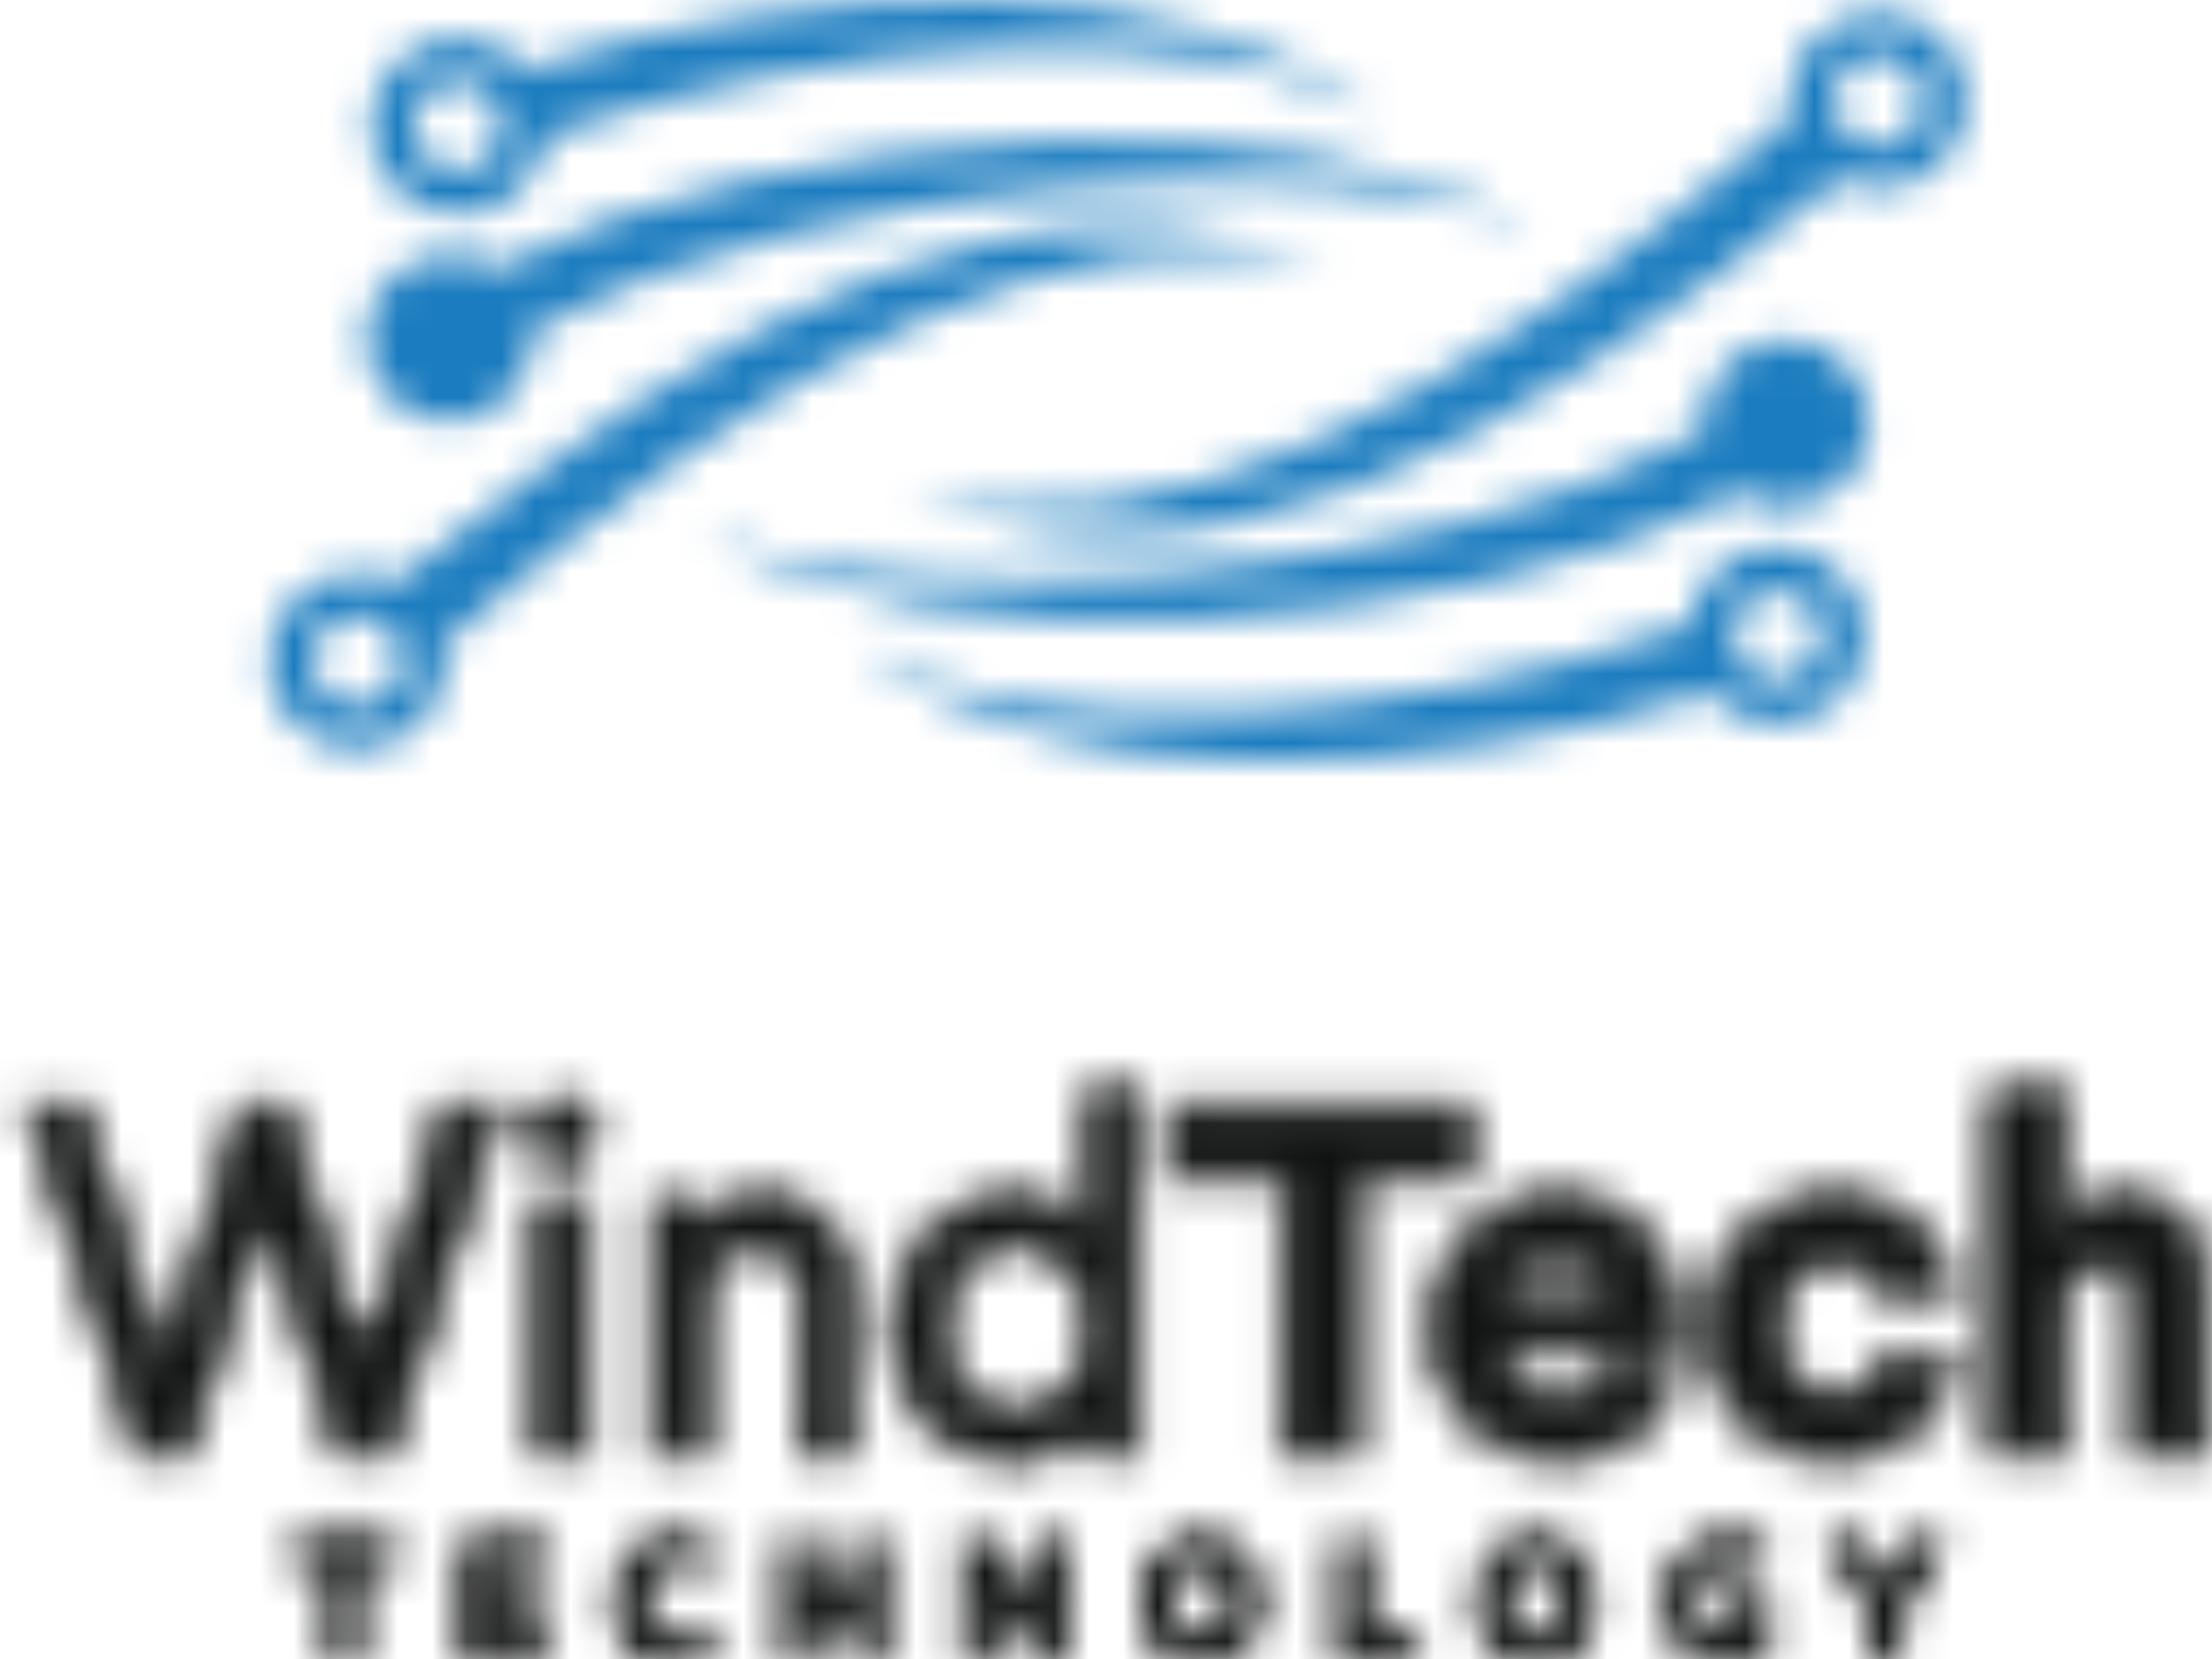 <svg width="64" height="48" viewBox="0 0 64 48" fill="none" xmlns="http://www.w3.org/2000/svg">
<mask id="mask0_798_30109" style="mask-type:alpha" maskUnits="userSpaceOnUse" x="0" y="0" width="64" height="49">
<path fill-rule="evenodd" clip-rule="evenodd" d="M26.199 14.199C34.821 17.806 43.359 13.246 53.203 5.187L53.202 5.186C53.546 5.359 53.935 5.456 54.346 5.456C55.755 5.456 56.896 4.315 56.896 2.906C56.896 1.498 55.755 0.356 54.346 0.356C52.938 0.356 51.796 1.498 51.796 2.906C51.796 3.078 51.813 3.245 51.845 3.408L51.845 3.405C42.193 11.745 33.592 16.282 26.199 14.199ZM51.41 15.837C52.818 15.837 53.96 16.979 53.96 18.387C53.96 19.795 52.818 20.936 51.41 20.936C50.632 20.936 49.936 20.588 49.468 20.039C41.303 22.643 30.389 23.167 24.784 18.698C29.836 21.807 40.704 20.956 48.877 18.09C49.024 16.822 50.102 15.837 51.41 15.837ZM51.41 17.086C52.128 17.086 52.711 17.669 52.711 18.387C52.711 19.105 52.128 19.687 51.41 19.687C50.805 19.687 50.296 19.274 50.151 18.714L50.325 17.669C50.559 17.318 50.957 17.086 51.41 17.086ZM51.681 9.826C53.013 9.826 54.093 10.906 54.093 12.238C54.093 13.57 53.013 14.65 51.681 14.65C51.196 14.65 50.744 14.507 50.365 14.26C41.994 18.552 26.994 19.351 20.426 15.453C26.16 17.973 41.031 16.957 49.282 12.483C49.274 12.402 49.269 12.321 49.269 12.238C49.269 10.906 50.349 9.826 51.681 9.826ZM54.346 1.606C55.064 1.606 55.646 2.188 55.646 2.906C55.646 3.624 55.064 4.207 54.346 4.207C53.627 4.207 53.045 3.624 53.045 2.906C53.045 2.188 53.627 1.606 54.346 1.606Z" fill="#3B76BA"/>
<path fill-rule="evenodd" clip-rule="evenodd" d="M38.474 7.832C29.852 4.224 21.314 8.785 11.47 16.844L11.471 16.845C11.127 16.672 10.739 16.574 10.327 16.574C8.919 16.574 7.777 17.716 7.777 19.124C7.777 20.532 8.919 21.674 10.327 21.674C11.736 21.674 12.877 20.532 12.877 19.124C12.877 18.952 12.861 18.785 12.828 18.623L12.829 18.625C22.48 10.286 31.081 5.748 38.474 7.832ZM13.263 6.194C11.855 6.194 10.714 5.052 10.714 3.643C10.714 2.235 11.855 1.093 13.263 1.093C14.041 1.093 14.738 1.442 15.205 1.991C23.369 -0.613 34.285 -1.137 39.89 3.332C34.837 0.223 23.969 1.074 15.796 3.94C15.649 5.209 14.571 6.194 13.263 6.194ZM13.263 4.944C12.545 4.944 11.963 4.362 11.963 3.643C11.963 2.925 12.545 2.343 13.263 2.343C13.868 2.343 14.377 2.756 14.522 3.316L14.347 4.361C14.114 4.712 13.716 4.944 13.263 4.944ZM12.992 12.204C11.66 12.204 10.58 11.124 10.58 9.792C10.58 8.46 11.66 7.38 12.992 7.38C13.477 7.38 13.929 7.524 14.308 7.771C22.678 3.478 37.679 2.679 44.247 6.578C38.513 4.058 23.642 5.073 15.392 9.547C15.4 9.628 15.403 9.709 15.403 9.792C15.403 11.124 14.324 12.204 12.992 12.204ZM10.327 20.424C9.609 20.424 9.027 19.842 9.027 19.124C9.027 18.406 9.609 17.824 10.327 17.824C11.046 17.824 11.628 18.406 11.628 19.124C11.628 19.842 11.046 20.424 10.327 20.424Z" fill="#22BEEF"/>
<path fill-rule="evenodd" clip-rule="evenodd" d="M12.94 32.145H14.287L11.159 41.963H9.897L7.779 35.147L7.625 34.487L7.47 35.147L5.353 41.963H4.091L0.963 32.145H2.31L4.582 39.284L4.75 39.985L4.89 39.284L7.078 32.145H8.172L10.36 39.284L10.5 39.985L10.668 39.284L12.94 32.145ZM17.106 32.72C17.106 32.945 17.024 33.136 16.86 33.296C16.697 33.454 16.498 33.534 16.265 33.534C16.031 33.534 15.834 33.454 15.675 33.296C15.516 33.136 15.437 32.945 15.437 32.72C15.437 32.487 15.517 32.29 15.675 32.131C15.834 31.972 16.031 31.893 16.265 31.893C16.498 31.893 16.697 31.972 16.86 32.131C17.024 32.29 17.106 32.487 17.106 32.72ZM15.661 34.894H16.867V41.963H15.661V34.894ZM22.183 34.74C22.912 34.74 23.478 34.979 23.88 35.455C24.282 35.932 24.483 36.577 24.483 37.391V41.963H23.263V37.587C23.263 37.054 23.142 36.642 22.898 36.353C22.655 36.063 22.319 35.918 21.889 35.918C21.403 35.918 21.007 36.121 20.703 36.528C20.4 36.935 20.248 37.484 20.248 38.176V41.963H19.042V34.894H20.122L20.192 35.862C20.584 35.114 21.248 34.74 22.183 34.74ZM31.594 31.725H32.8V41.963H31.72L31.65 40.925C31.108 41.72 30.299 42.117 29.224 42.117C28.242 42.117 27.447 41.771 26.84 41.079C26.232 40.368 25.928 39.485 25.928 38.428C25.928 37.381 26.232 36.502 26.84 35.792C27.456 35.09 28.256 34.74 29.238 34.74C30.313 34.74 31.098 35.114 31.594 35.862V31.725ZM29.42 35.89C28.765 35.89 28.228 36.129 27.807 36.605C27.387 37.073 27.176 37.68 27.176 38.429C27.176 39.186 27.379 39.801 27.786 40.273C28.193 40.745 28.733 40.981 29.406 40.981C30.004 40.981 30.518 40.752 30.949 40.294C31.388 39.827 31.608 39.228 31.608 38.499V38.429C31.608 37.672 31.388 37.059 30.949 36.592C30.509 36.124 30 35.89 29.42 35.89ZM34.02 32.145H42.337V33.94H39.139V41.963H37.218V33.94H34.02V32.145ZM45.086 34.698C44.048 34.698 43.197 35.048 42.533 35.75C41.879 36.432 41.552 37.321 41.552 38.415C41.552 39.527 41.874 40.425 42.519 41.107C43.174 41.78 44.03 42.117 45.086 42.117C46.788 42.117 47.872 41.322 48.34 39.733H46.573C46.358 40.284 45.881 40.56 45.142 40.56C44.647 40.56 44.244 40.413 43.936 40.119C43.627 39.824 43.459 39.438 43.431 38.962H48.382V38.401C48.382 37.213 48.085 36.299 47.491 35.658C46.898 35.018 46.096 34.698 45.086 34.698ZM43.445 37.699C43.492 37.25 43.66 36.891 43.95 36.62C44.24 36.348 44.605 36.213 45.044 36.213C45.493 36.213 45.853 36.348 46.124 36.62C46.395 36.891 46.535 37.25 46.545 37.699H43.445ZM53.038 34.698C53.927 34.698 54.663 34.929 55.247 35.392C55.832 35.855 56.189 36.512 56.32 37.362H54.553C54.451 37.044 54.268 36.797 54.006 36.62C53.745 36.442 53.436 36.353 53.08 36.353C52.575 36.353 52.164 36.549 51.846 36.942C51.519 37.325 51.355 37.816 51.355 38.415C51.355 39.004 51.521 39.49 51.853 39.873C52.185 40.257 52.608 40.448 53.123 40.448C53.478 40.448 53.786 40.355 54.048 40.168C54.31 39.981 54.483 39.742 54.567 39.453H56.349C56.18 40.304 55.801 40.96 55.212 41.423C54.624 41.886 53.899 42.117 53.038 42.117C51.982 42.117 51.126 41.776 50.472 41.094C49.808 40.402 49.476 39.509 49.476 38.415C49.476 37.349 49.808 36.461 50.472 35.75C51.145 35.048 52.001 34.698 53.038 34.698ZM57.793 31.725H59.602V35.596C60.004 34.997 60.608 34.698 61.412 34.698C62.15 34.698 62.718 34.932 63.116 35.399C63.513 35.867 63.711 36.516 63.711 37.349V41.963H61.874V37.741C61.874 36.891 61.538 36.465 60.864 36.465C60.481 36.465 60.175 36.617 59.945 36.921C59.717 37.225 59.602 37.652 59.602 38.204V41.963H57.793L57.793 31.725Z" fill="#06132C" stroke="#231F20" stroke-width="0.5" stroke-miterlimit="2.613"/>
<path fill-rule="evenodd" clip-rule="evenodd" d="M11.198 44.739V45.126H10.195V47.931H9.749V45.126H8.744V44.739H11.198ZM13.617 47.931V44.739H15.564V45.121H14.063V46.07H15.399V46.443H14.063V47.548H15.68V47.93L13.617 47.931ZM19.438 48C19.213 48 19.009 47.963 18.825 47.889C18.641 47.815 18.483 47.708 18.35 47.567C18.219 47.425 18.116 47.251 18.044 47.044C17.972 46.837 17.936 46.599 17.936 46.332C17.936 46.065 17.977 45.828 18.058 45.621C18.139 45.413 18.249 45.239 18.387 45.098C18.526 44.957 18.686 44.849 18.871 44.776C19.055 44.702 19.251 44.665 19.46 44.665C19.593 44.665 19.711 44.675 19.817 44.693C19.923 44.711 20.015 44.733 20.094 44.757C20.172 44.782 20.236 44.807 20.285 44.831C20.334 44.856 20.367 44.874 20.386 44.886L20.257 45.255C20.23 45.236 20.189 45.216 20.137 45.195C20.085 45.173 20.026 45.152 19.96 45.13C19.894 45.109 19.822 45.091 19.744 45.077C19.665 45.064 19.586 45.057 19.507 45.057C19.338 45.057 19.186 45.086 19.051 45.144C18.915 45.203 18.8 45.287 18.706 45.398C18.61 45.508 18.537 45.642 18.486 45.801C18.436 45.959 18.41 46.136 18.41 46.333C18.41 46.523 18.433 46.696 18.477 46.853C18.522 47.01 18.589 47.144 18.677 47.256C18.767 47.368 18.878 47.455 19.011 47.516C19.145 47.578 19.301 47.608 19.479 47.608C19.685 47.608 19.855 47.587 19.99 47.544C20.125 47.501 20.226 47.462 20.294 47.429L20.41 47.797C20.388 47.812 20.349 47.832 20.294 47.855C20.239 47.878 20.17 47.9 20.087 47.922C20.004 47.943 19.907 47.961 19.797 47.977C19.686 47.992 19.567 48 19.438 48ZM24.876 44.739H25.323V47.931H24.876V46.457H23.315V47.931H22.868V44.739H23.315V46.07H24.876V44.739ZM30.25 47.931C30.183 47.817 30.105 47.69 30.018 47.548C29.93 47.407 29.836 47.261 29.735 47.108C29.634 46.956 29.529 46.803 29.419 46.646C29.31 46.489 29.202 46.338 29.095 46.192C28.987 46.046 28.883 45.909 28.781 45.78C28.68 45.651 28.586 45.537 28.5 45.439V47.931H28.063V44.739H28.418C28.561 44.893 28.716 45.072 28.88 45.276C29.044 45.48 29.207 45.69 29.368 45.907C29.529 46.123 29.682 46.336 29.824 46.544C29.967 46.753 30.087 46.939 30.186 47.102V44.739H30.623V47.931H30.25V47.931ZM33.234 46.332C33.234 46.059 33.275 45.818 33.356 45.609C33.438 45.4 33.549 45.226 33.688 45.087C33.828 44.947 33.99 44.842 34.176 44.771C34.362 44.701 34.559 44.665 34.768 44.665C34.974 44.665 35.168 44.701 35.351 44.771C35.533 44.842 35.694 44.947 35.832 45.087C35.97 45.226 36.08 45.4 36.161 45.609C36.242 45.818 36.283 46.059 36.283 46.332C36.283 46.606 36.242 46.846 36.161 47.056C36.08 47.264 35.97 47.439 35.832 47.578C35.694 47.718 35.533 47.823 35.351 47.894C35.168 47.964 34.974 48 34.768 48C34.559 48 34.362 47.964 34.176 47.894C33.99 47.823 33.828 47.718 33.688 47.578C33.549 47.439 33.438 47.264 33.356 47.056C33.276 46.847 33.234 46.606 33.234 46.332ZM33.704 46.332C33.704 46.526 33.729 46.701 33.778 46.86C33.827 47.018 33.897 47.152 33.988 47.263C34.078 47.373 34.188 47.458 34.319 47.518C34.45 47.578 34.596 47.608 34.759 47.608C34.922 47.608 35.067 47.578 35.196 47.518C35.325 47.458 35.435 47.373 35.526 47.263C35.616 47.152 35.686 47.018 35.735 46.86C35.785 46.701 35.809 46.526 35.809 46.332C35.809 46.139 35.785 45.963 35.735 45.805C35.686 45.647 35.616 45.513 35.526 45.402C35.435 45.292 35.325 45.206 35.196 45.147C35.068 45.087 34.922 45.057 34.759 45.057C34.596 45.057 34.45 45.087 34.319 45.147C34.188 45.206 34.078 45.292 33.988 45.402C33.897 45.513 33.827 45.647 33.778 45.805C33.729 45.963 33.704 46.139 33.704 46.332ZM40.815 47.544V47.931H38.894V44.739H39.341V47.544H40.815ZM42.897 46.332C42.897 46.059 42.937 45.818 43.018 45.609C43.1 45.4 43.21 45.226 43.35 45.087C43.489 44.947 43.652 44.842 43.838 44.771C44.023 44.701 44.221 44.665 44.43 44.665C44.636 44.665 44.83 44.701 45.013 44.771C45.195 44.842 45.355 44.947 45.494 45.087C45.632 45.226 45.742 45.4 45.823 45.609C45.905 45.818 45.945 46.059 45.945 46.332C45.945 46.606 45.905 46.846 45.823 47.056C45.742 47.264 45.632 47.439 45.494 47.578C45.355 47.718 45.195 47.823 45.013 47.894C44.83 47.964 44.636 48 44.43 48C44.221 48 44.024 47.964 43.838 47.894C43.652 47.823 43.489 47.718 43.35 47.578C43.21 47.439 43.1 47.264 43.018 47.056C42.937 46.847 42.897 46.606 42.897 46.332ZM43.366 46.332C43.366 46.526 43.391 46.701 43.44 46.86C43.489 47.018 43.559 47.152 43.649 47.263C43.74 47.373 43.85 47.458 43.981 47.518C44.112 47.578 44.258 47.608 44.421 47.608C44.584 47.608 44.729 47.578 44.858 47.518C44.987 47.458 45.097 47.373 45.187 47.263C45.278 47.152 45.348 47.018 45.397 46.86C45.447 46.701 45.471 46.526 45.471 46.332C45.471 46.139 45.447 45.963 45.397 45.805C45.348 45.647 45.278 45.513 45.187 45.402C45.097 45.292 44.987 45.206 44.858 45.147C44.729 45.087 44.584 45.057 44.421 45.057C44.258 45.057 44.112 45.087 43.981 45.147C43.85 45.206 43.74 45.292 43.649 45.402C43.559 45.513 43.489 45.647 43.44 45.805C43.391 45.963 43.366 46.139 43.366 46.332ZM50.504 46.36H50.951V47.852C50.914 47.865 50.861 47.878 50.792 47.894C50.723 47.909 50.643 47.924 50.552 47.94C50.462 47.955 50.363 47.968 50.256 47.979C50.148 47.99 50.039 47.995 49.929 47.995C49.704 47.995 49.5 47.958 49.316 47.884C49.132 47.811 48.974 47.703 48.842 47.562C48.71 47.421 48.607 47.247 48.536 47.042C48.463 46.836 48.427 46.599 48.427 46.332C48.427 46.065 48.468 45.828 48.549 45.621C48.631 45.413 48.74 45.239 48.879 45.098C49.017 44.957 49.179 44.849 49.364 44.776C49.55 44.702 49.749 44.665 49.961 44.665C50.105 44.665 50.233 44.675 50.345 44.693C50.458 44.711 50.553 44.733 50.633 44.757C50.713 44.782 50.778 44.807 50.829 44.831C50.88 44.856 50.914 44.874 50.932 44.886L50.79 45.259C50.701 45.201 50.583 45.153 50.435 45.114C50.288 45.076 50.137 45.057 49.984 45.057C49.821 45.057 49.673 45.086 49.539 45.144C49.406 45.203 49.292 45.287 49.199 45.398C49.105 45.508 49.032 45.642 48.98 45.801C48.928 45.959 48.901 46.136 48.901 46.333C48.901 46.523 48.924 46.696 48.968 46.853C49.013 47.01 49.081 47.144 49.171 47.256C49.261 47.368 49.374 47.455 49.508 47.516C49.641 47.578 49.798 47.608 49.979 47.608C50.108 47.608 50.218 47.602 50.309 47.588C50.399 47.574 50.465 47.561 50.504 47.548V46.36ZM54.359 47.931V46.65C54.147 46.322 53.947 45.998 53.76 45.679C53.573 45.359 53.397 45.046 53.23 44.739H53.755C53.872 44.991 54.002 45.246 54.147 45.506C54.291 45.765 54.44 46.015 54.594 46.254C54.744 46.015 54.892 45.765 55.035 45.506C55.18 45.246 55.312 44.991 55.431 44.739H55.929C55.763 45.046 55.587 45.358 55.4 45.676C55.212 45.994 55.014 46.316 54.805 46.641V47.931H54.359V47.931Z" fill="#06132C" stroke="#231F20" stroke-width="0.5" stroke-miterlimit="2.613"/>
</mask>
<g mask="url(#mask0_798_30109)">
<rect x="-25.438" width="114" height="48" fill="#101111"/>
<rect x="2.162" width="58.8" height="25.2" fill="#1B7CBF"/>
</g>
</svg>
